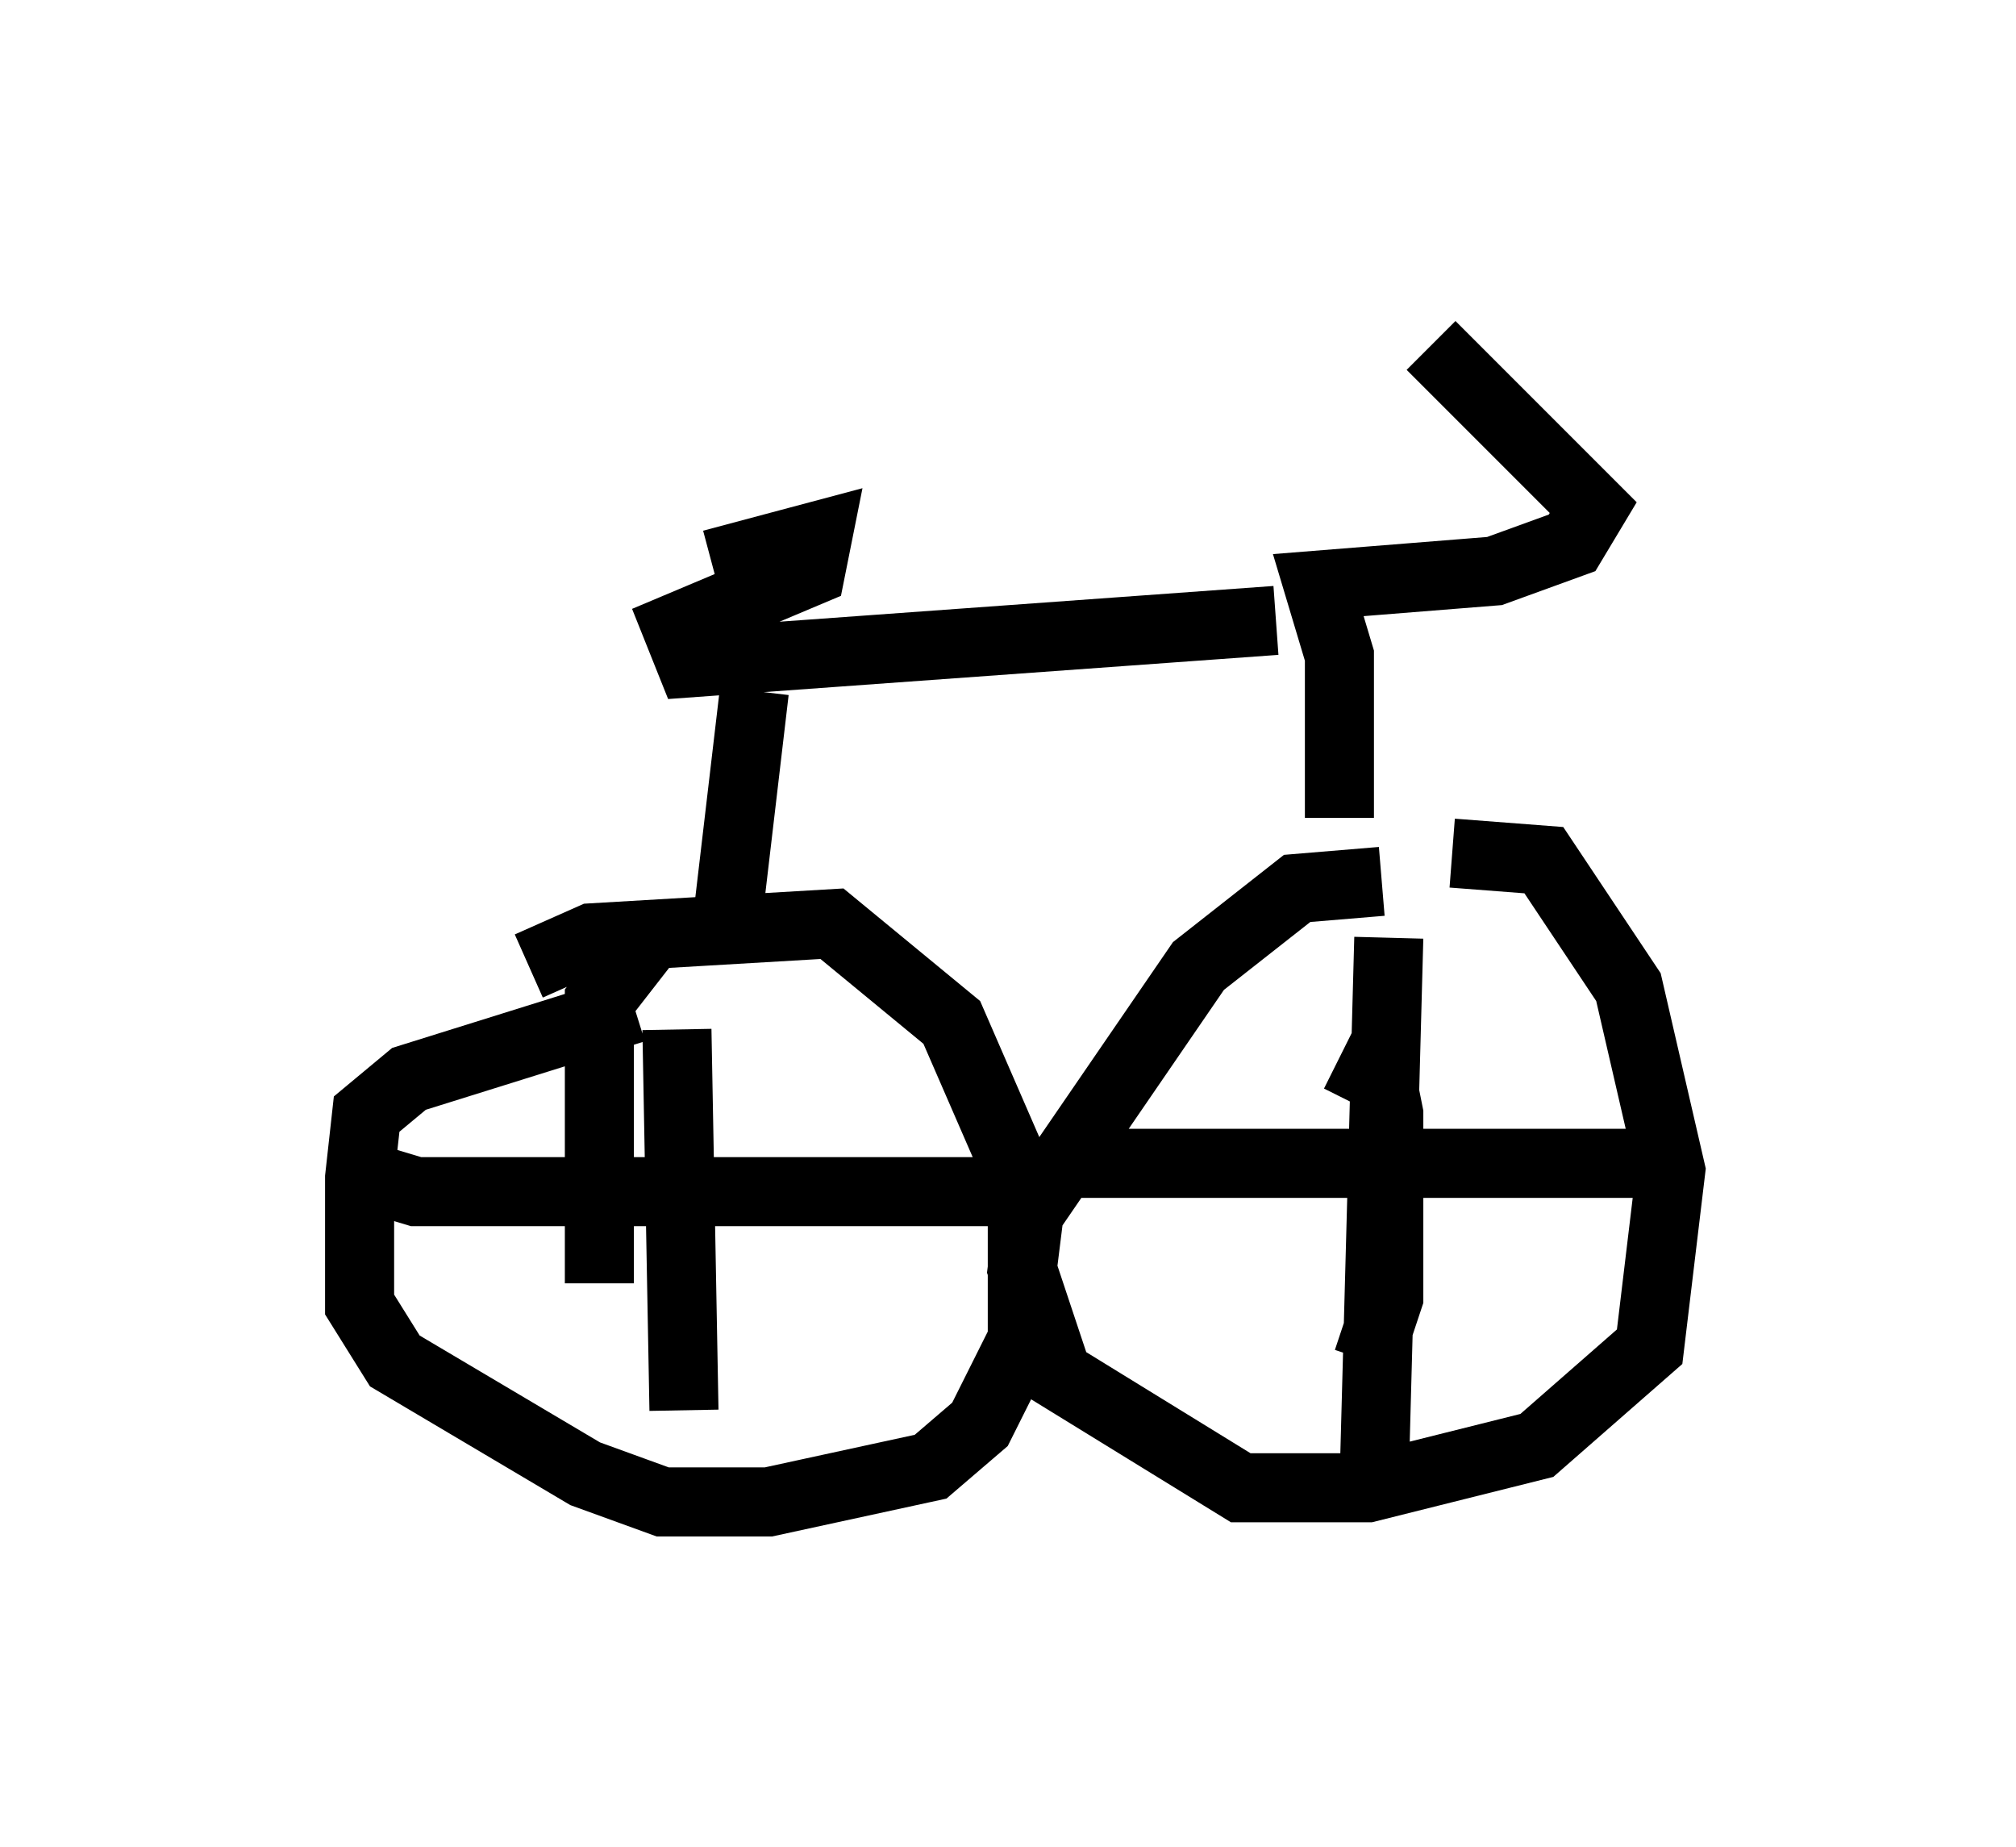 <?xml version="1.0" encoding="utf-8" ?>
<svg baseProfile="full" height="26.742" version="1.1" width="29.192" xmlns="http://www.w3.org/2000/svg" xmlns:ev="http://www.w3.org/2001/xml-events" xmlns:xlink="http://www.w3.org/1999/xlink"><defs /><rect fill="white" height="26.742" width="29.192" x="0" y="0" /><path d="M20.415, 12.861 m0.613, -0.51 l1.327, 0.102 1.225, 1.838 l0.613, 2.654 -0.306, 2.552 l-1.633, 1.429 -2.45, 0.613 l-1.838, 0.0 -2.654, -1.633 l-0.51, -1.531 0.102, -0.817 l2.45, -3.573 1.429, -1.123 l1.225, -0.102 m-0.613, 2.552 l0.613, 0.306 0.102, 0.51 l0.0, 2.654 -0.306, 0.919 m0.306, -6.125 l-0.204, 7.554 m4.083, -4.288 l-8.473, 0.0 m3.879, -5.002 l0.0, -2.348 -0.306, -1.021 l2.552, -0.204 1.123, -0.408 l0.306, -0.51 -2.348, -2.348 m-2.246, 3.981 l-8.473, 0.613 -0.204, -0.51 l1.94, -0.817 0.102, -0.51 l-1.531, 0.408 m0.613, 1.838 l-0.408, 3.471 m-2.858, 0.51 l0.919, -0.408 3.471, -0.204 l1.735, 1.429 1.021, 2.348 l0.0, 2.246 -0.613, 1.225 l-0.715, 0.613 -2.348, 0.51 l-1.531, 0.0 -1.123, -0.408 l-2.756, -1.633 -0.51, -0.817 l0.0, -1.838 0.102, -0.919 l0.613, -0.51 3.267, -1.021 m0.613, 0.306 l0.102, 5.513 m4.492, -3.165 l-8.371, 0.0 -1.021, -0.306 m4.39, -3.369 l-0.715, 0.919 0.0, 4.083 " fill="none" stroke="black" stroke-width="1" /></svg>